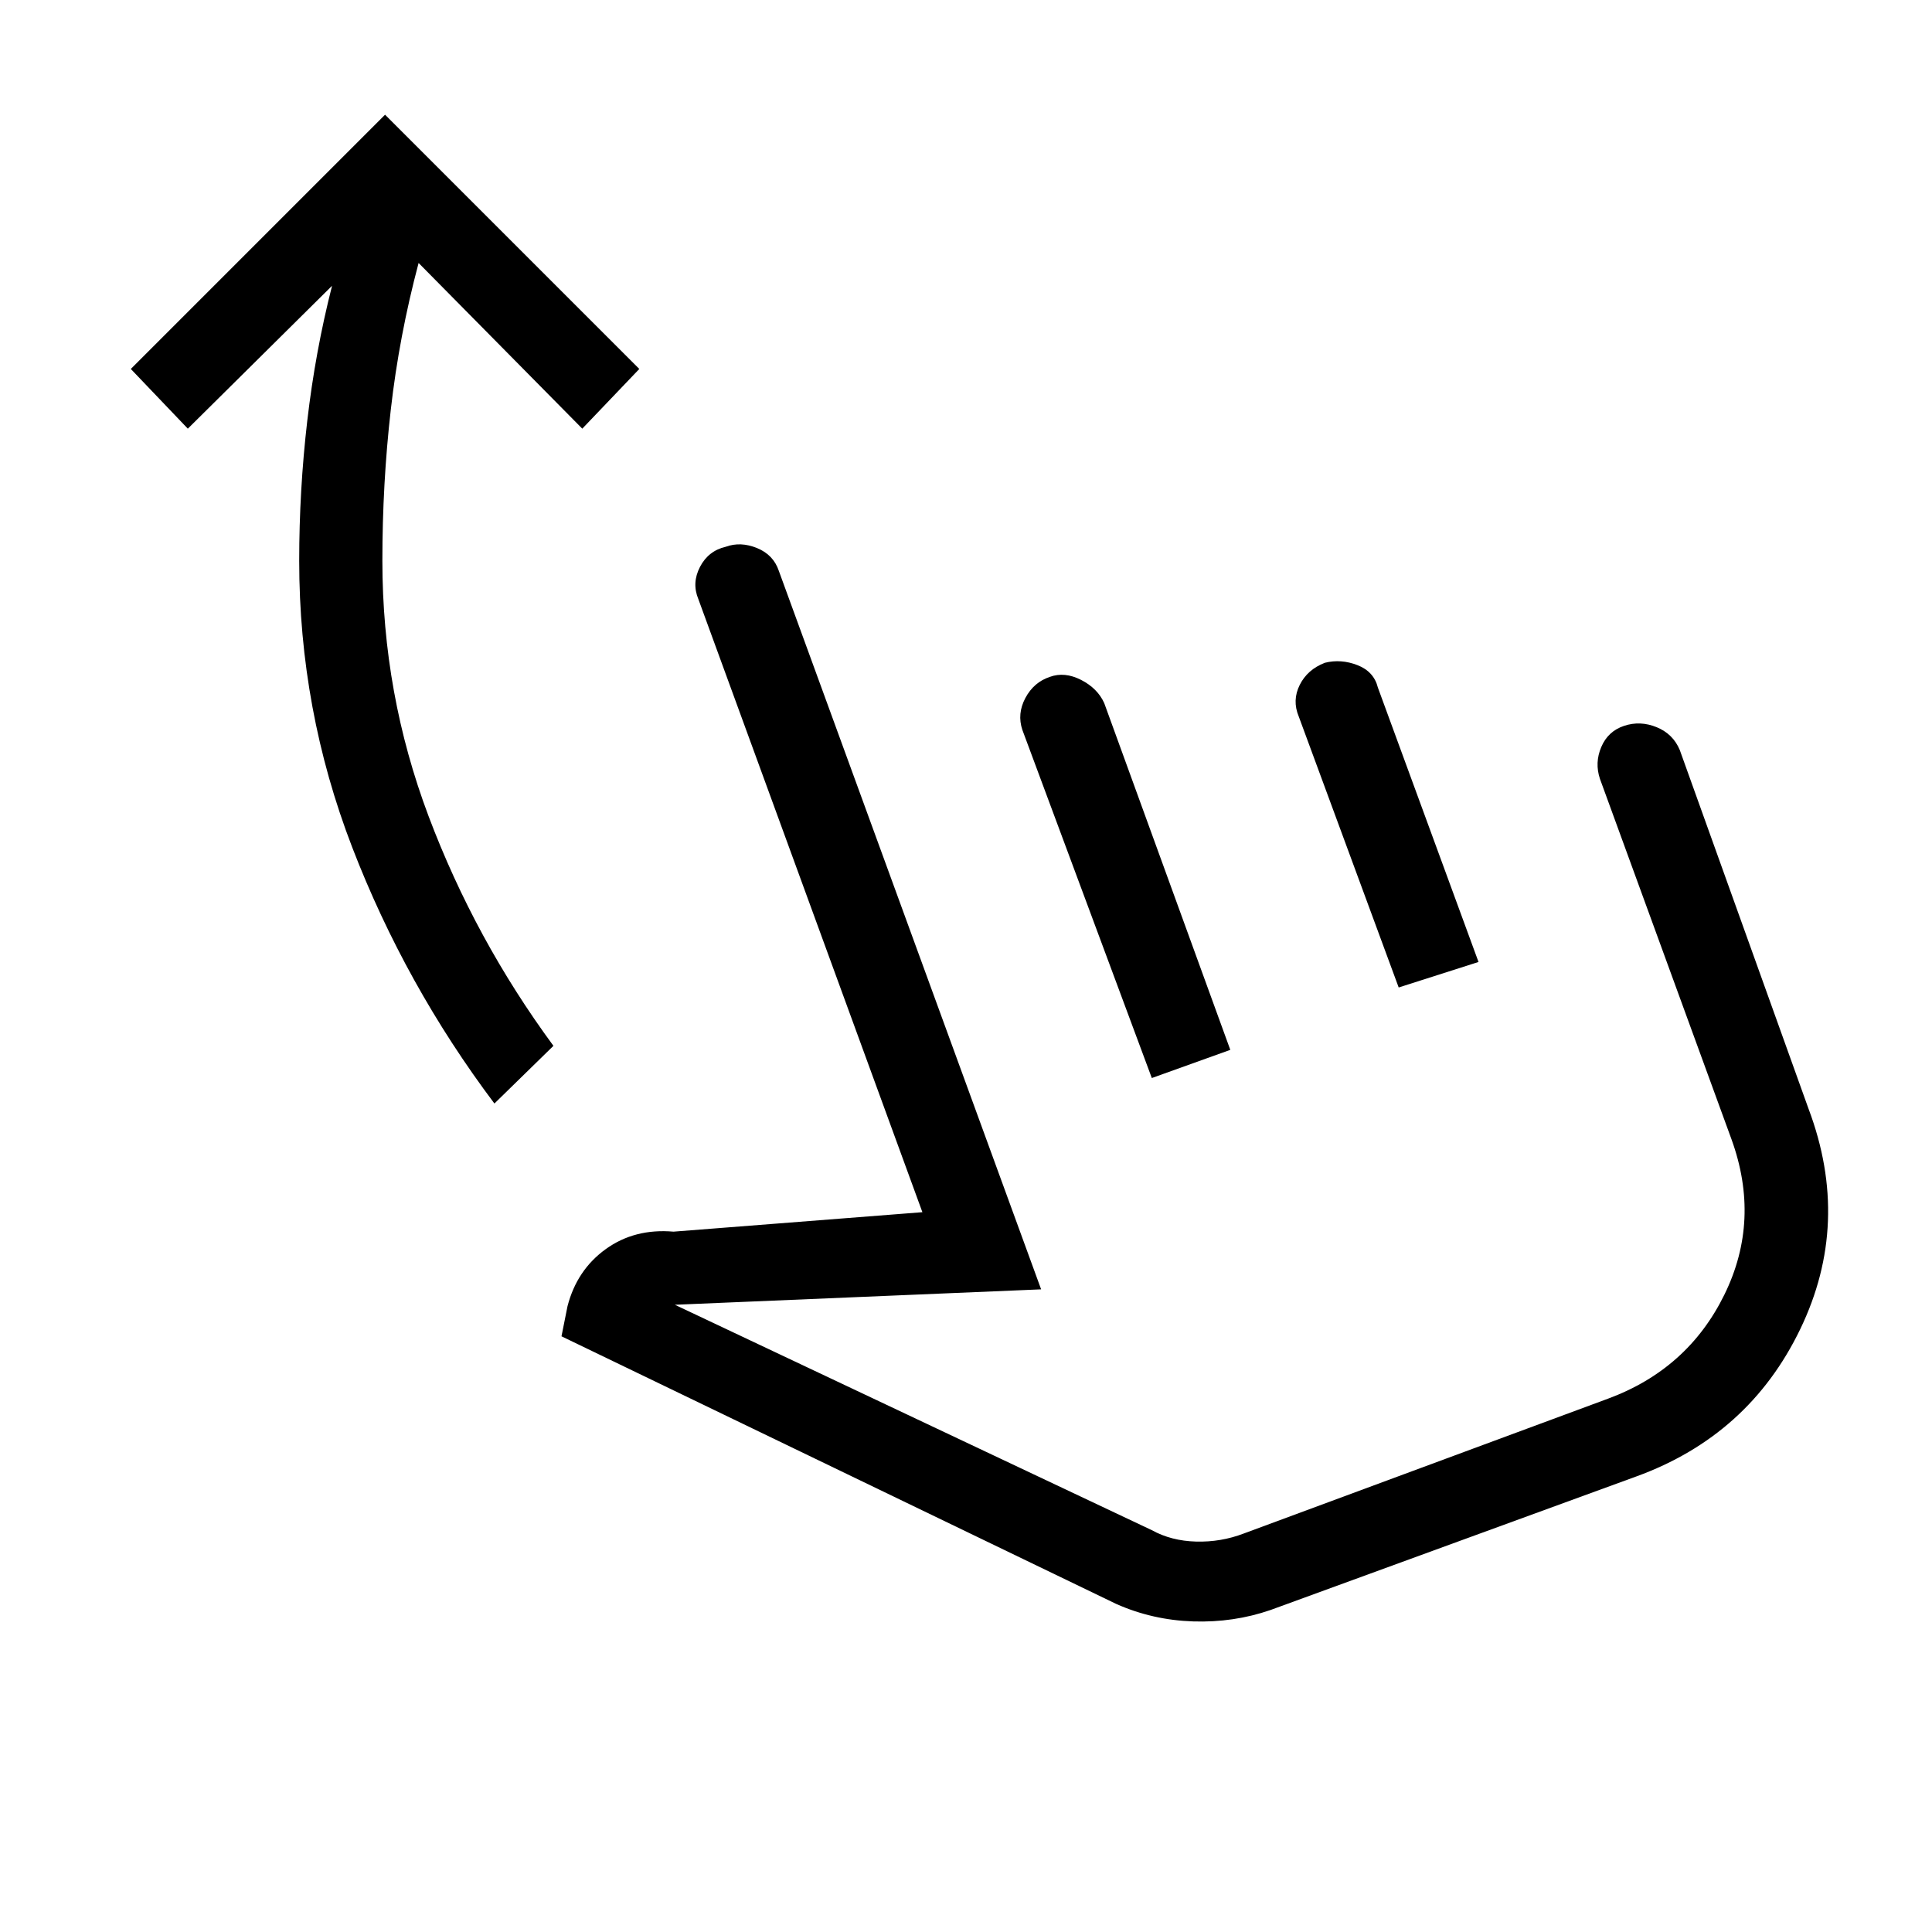 <svg xmlns="http://www.w3.org/2000/svg" height="40" viewBox="0 -960 960 960" width="40"><path d="M245.67-411.67Q201.33-470.67 175-539t-26.33-142.33q0-35 4-69.5T165-818l-71.67 71L65-776.67 191.33-903l126.34 126.33L289.33-747 208-829.33q-9.67 36.33-13.83 73-4.17 36.66-4.17 75 0 66 23 127t62 114l-29.33 28.66ZM631.33-160q-18.33 6.33-38.5 5.67-20.16-.67-38.16-8.67L279-296l3-15q4.67-18 19-28.33 14.33-10.34 33.67-8.67l123.66-9.67L347-662.33q-3.33-8 .83-16 4.17-8 12.84-10 7.33-2.67 15.5.66 8.16 3.34 10.83 11.34l130.33 357-182 7.66 237 112q9.67 5.34 22 5.67 12.34.33 23.67-4l181-67q39.67-14.67 57.83-51.67 18.17-37 3.5-77.33L795-573q-2.67-8 .67-15.83 3.33-7.84 11.33-10.5 8-2.67 16.17.66 8.16 3.34 11.5 11.34l64 178.33q21.33 56.67-4.17 109.5T813-226.33L631.33-160Zm-59-264.33-64.33-173q-2.67-8 1.5-15.84 4.17-7.83 12.17-10.5 7.33-2.66 15.5 1.5 8.16 4.17 11.5 11.5l62.66 172.34-39 14Zm122.67-45L645.33-604q-3.33-8 .5-15.67 3.84-7.66 12.5-11 8-2 16.17 1.17 8.17 3.17 10.17 11.17l50 136.33L695-469.33Zm-16 117.66Z"/></svg>